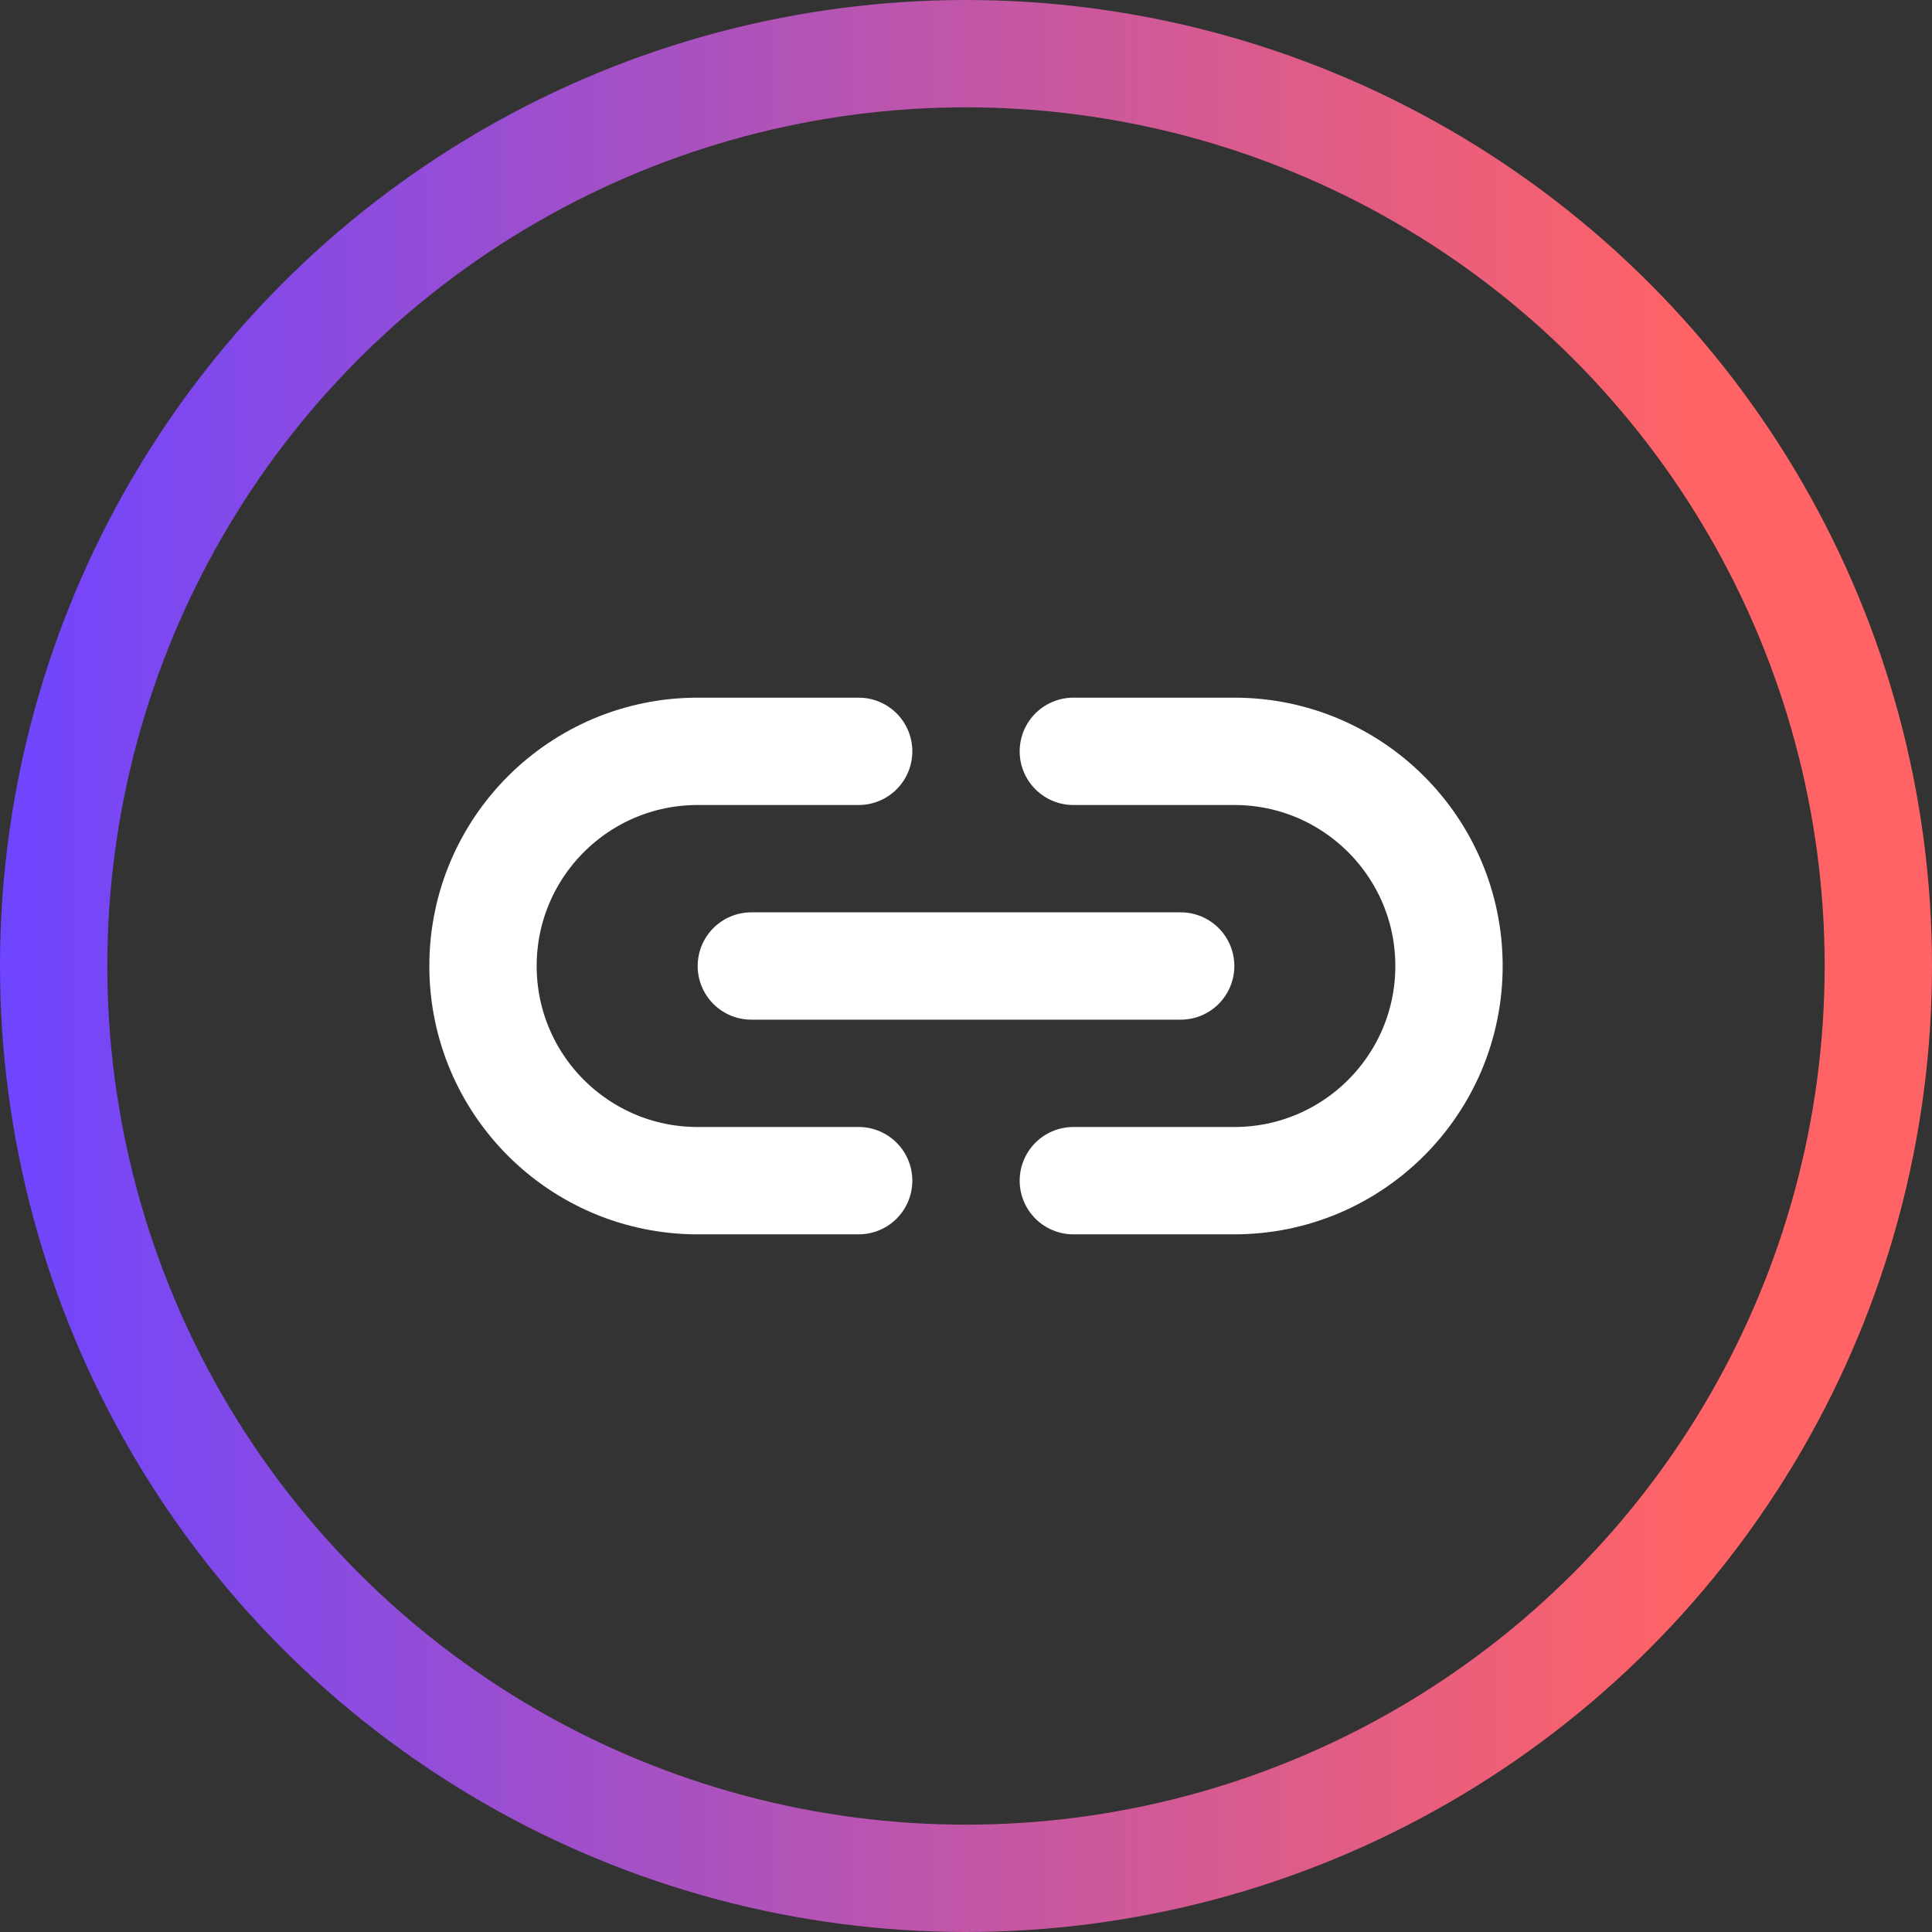 <svg width="36" height="36" viewBox="0 0 36 36" fill="none" xmlns="http://www.w3.org/2000/svg">
<rect x="0" y="0" width="36" height="36" fill="#333333" stroke="none"/>
<path d="M16 22H13C10.791 22 9 20.209 9 18V18C9 15.791 10.791 14 13 14H16" stroke="white" stroke-width="2" stroke-linecap="round" stroke-linejoin="round"/>
<path d="M22 18H14" stroke="white" stroke-width="2" stroke-linecap="round" stroke-linejoin="round"/>
<path d="M20 22H23C25.209 22 27 20.209 27 18V18C27 15.791 25.209 14 23 14H20" stroke="white" stroke-width="2" stroke-linecap="round" stroke-linejoin="round"/>
<circle cx="18" cy="18" r="17" stroke="url(#paint0_linear)" stroke-width="2"/>
<defs>
<linearGradient id="paint0_linear" x1="0" y1="18" x2="31.585" y2="18" gradientUnits="userSpaceOnUse">
<stop stop-color="#6F45FF"/>
<stop offset="1" stop-color="#FF6365"/>
</linearGradient>
</defs>
</svg>
